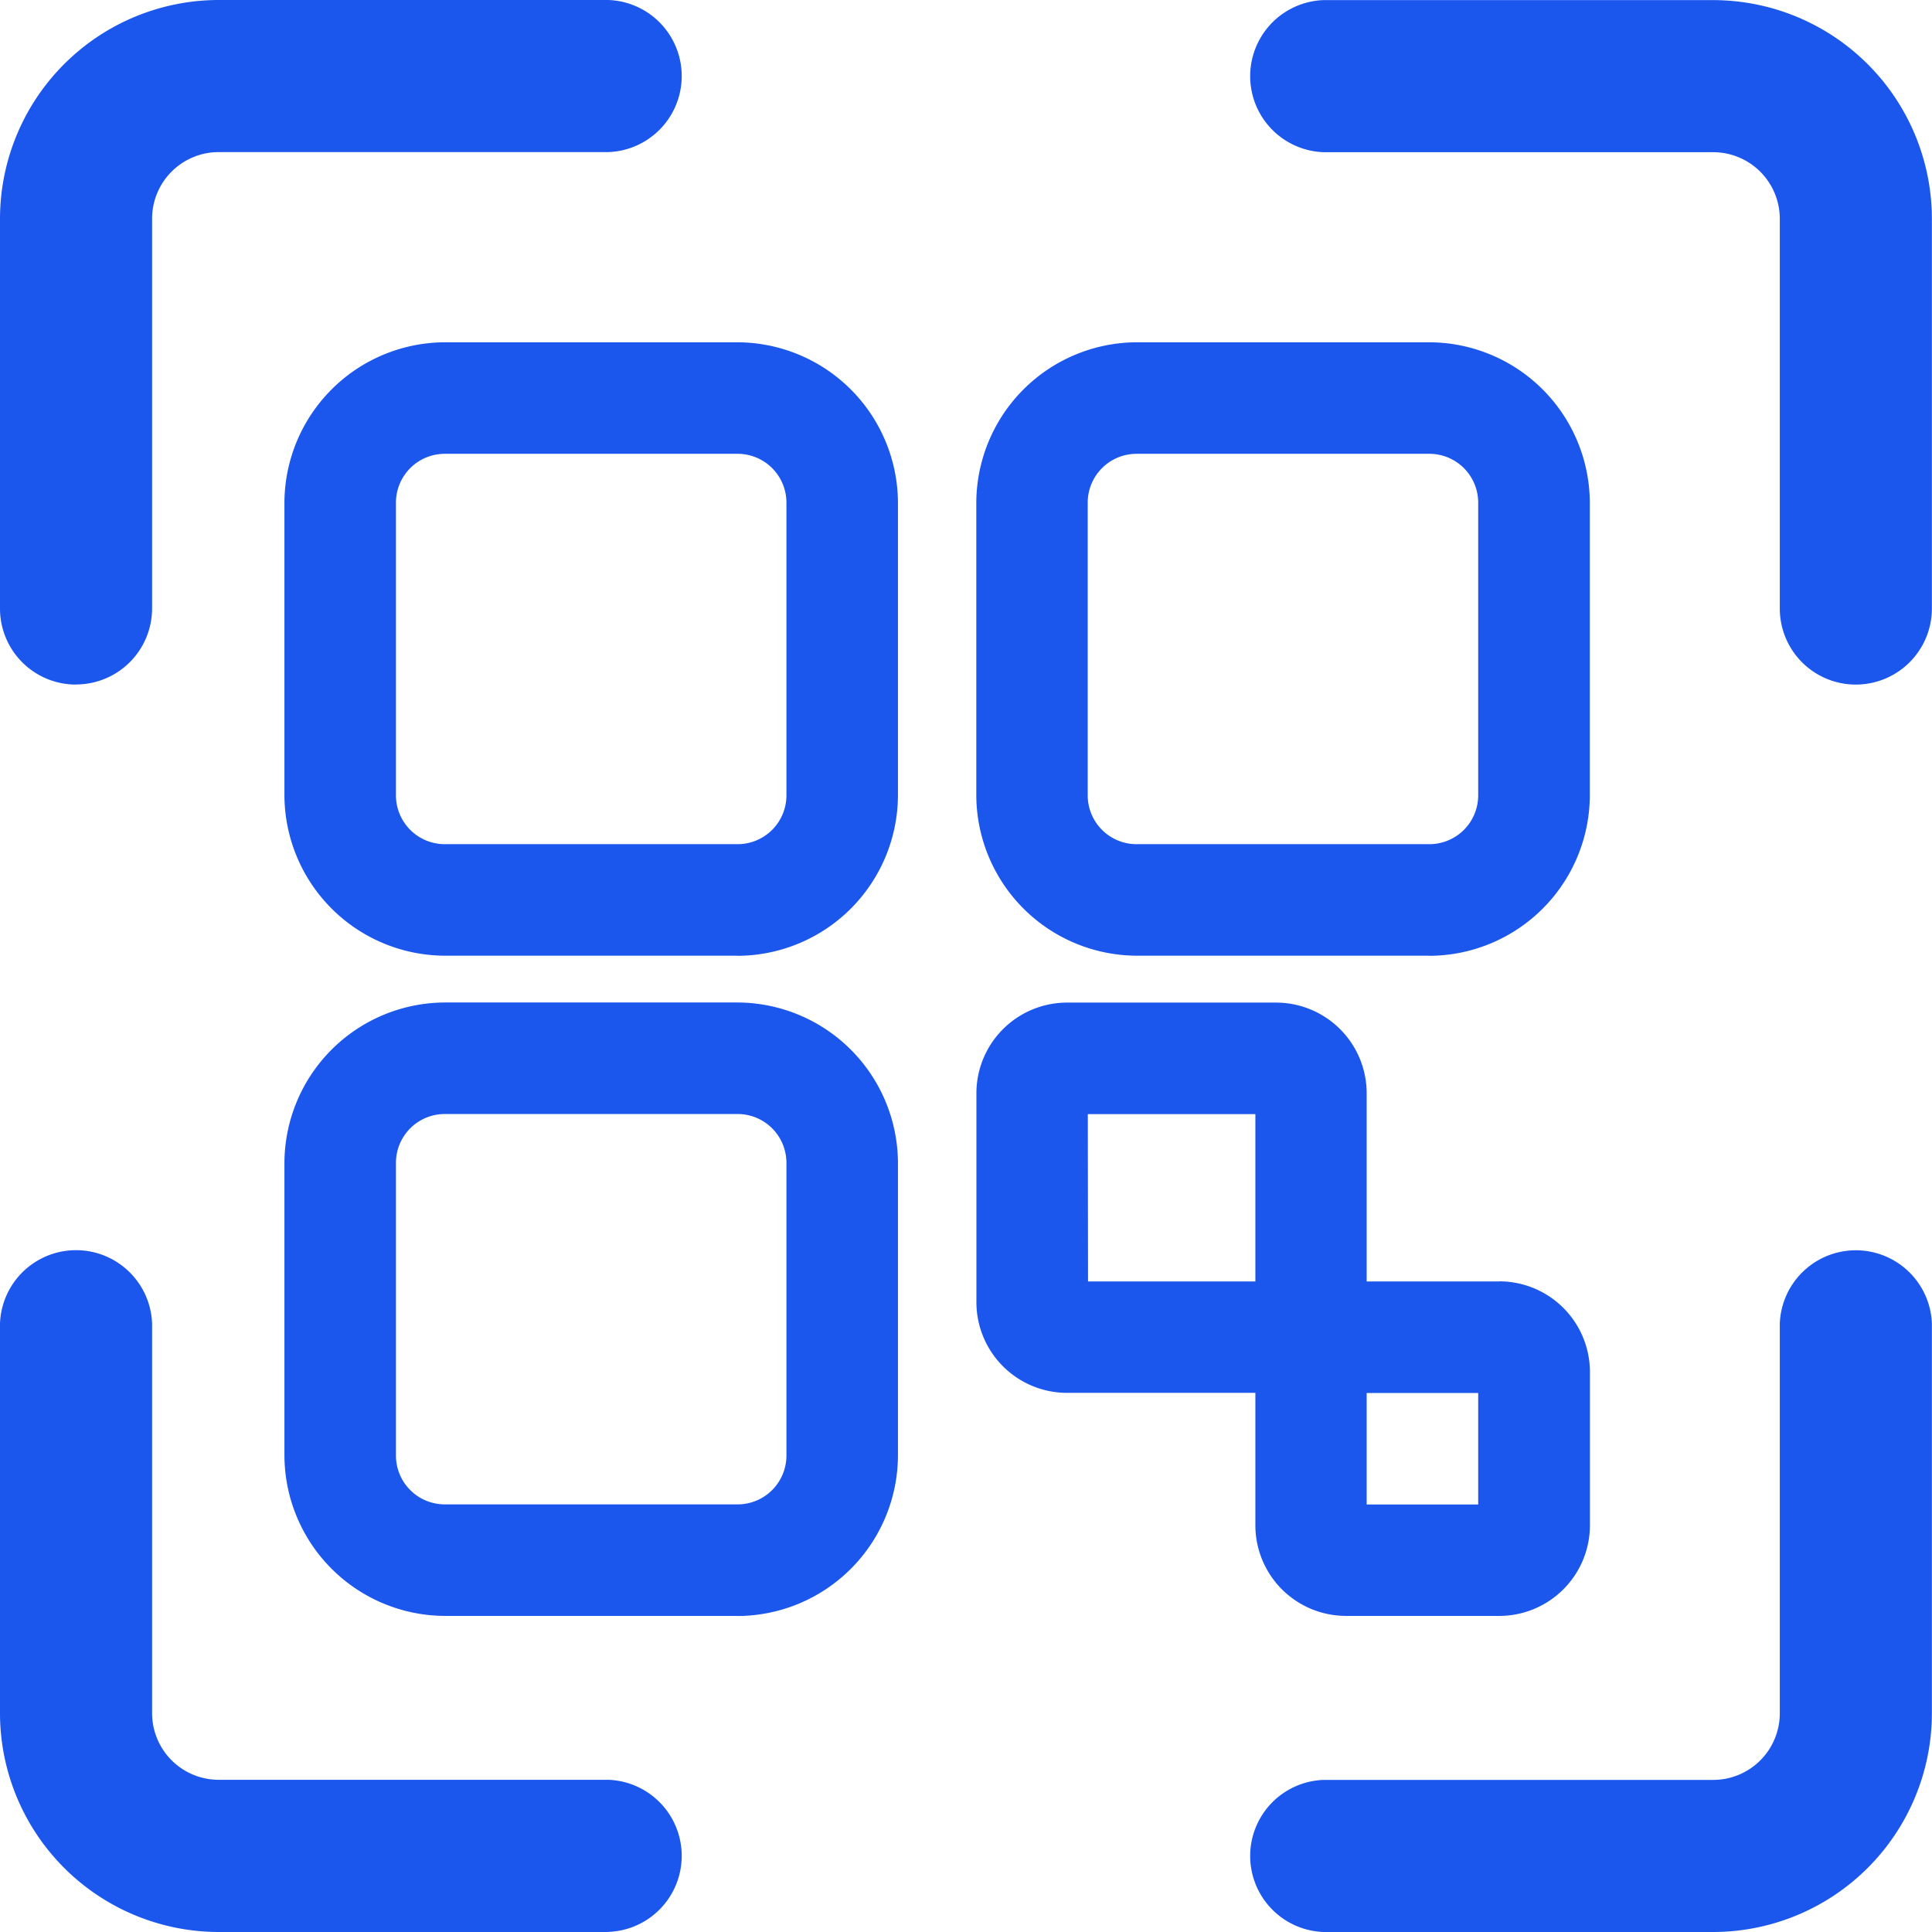 <svg xmlns="http://www.w3.org/2000/svg" width="18" height="18" viewBox="0 0 18 18"><defs><style>.a{fill:#1b57ed;}</style></defs><g transform="translate(-1610.157 -92.218)"><g transform="translate(1610.157 92.218)"><path class="a" d="M1049.669,774.378a.708.708,0,0,1-.709-.708v-3.632a.621.621,0,0,0-.62-.62h-3.632a.709.709,0,0,1,0-1.417h3.632a2.04,2.04,0,0,1,2.037,2.037v3.632a.709.709,0,0,1-.709.708Zm0,0" transform="translate(-1032.378 -768)"/><path class="a" d="M768.708,774.378a.708.708,0,0,1-.708-.708v-3.632A2.04,2.04,0,0,1,770.037,768h3.632a.709.709,0,0,1,0,1.417h-3.632a.621.621,0,0,0-.62.62v3.632a.709.709,0,0,1-.709.708Zm0,0" transform="translate(-768 -768)"/><path class="a" d="M773.669,1050.378h-3.632A2.04,2.04,0,0,1,768,1048.34v-3.632a.709.709,0,0,1,1.417,0v3.632a.621.621,0,0,0,.62.62h3.632a.709.709,0,0,1,0,1.417Zm0,0" transform="translate(-768 -1032.378)"/><path class="a" d="M1048.34,1050.378h-3.632a.709.709,0,0,1,0-1.417h3.632a.621.621,0,0,0,.62-.62v-3.632a.709.709,0,0,1,1.417,0v3.632a2.04,2.04,0,0,1-2.037,2.037Zm0,0" transform="translate(-1032.378 -1032.378)"/><path class="a" d="M820.222,821.715h-2.728A1.5,1.5,0,0,1,816,820.222v-2.728A1.5,1.5,0,0,1,817.494,816h2.728a1.5,1.5,0,0,1,1.494,1.494v2.728a1.5,1.5,0,0,1-1.494,1.494Zm-2.728-4.676a.455.455,0,0,0-.455.455v2.728a.455.455,0,0,0,.455.454h2.728a.455.455,0,0,0,.455-.454v-2.728a.455.455,0,0,0-.455-.455Zm0,0" transform="translate(-813.35 -812.811)"/><path class="a" d="M820.222,977.715h-2.728A1.5,1.5,0,0,1,816,976.222v-2.728A1.5,1.5,0,0,1,817.494,972h2.728a1.5,1.5,0,0,1,1.494,1.494v2.728a1.5,1.5,0,0,1-1.494,1.494Zm-2.728-4.676a.455.455,0,0,0-.455.455v2.728a.455.455,0,0,0,.455.454h2.728a.455.455,0,0,0,.455-.454v-2.728a.455.455,0,0,0-.455-.455Zm0,0" transform="translate(-813.35 -962.66)"/><path class="a" d="M976.221,821.715h-2.728A1.5,1.5,0,0,1,972,820.222v-2.728A1.5,1.5,0,0,1,973.494,816h2.728a1.5,1.5,0,0,1,1.494,1.494v2.728a1.5,1.5,0,0,1-1.494,1.494Zm-2.728-4.676a.455.455,0,0,0-.455.455v2.728a.455.455,0,0,0,.455.454h2.728a.455.455,0,0,0,.455-.454v-2.728a.455.455,0,0,0-.455-.455Zm0,0" transform="translate(-962.904 -812.811)"/><path class="a" d="M976.871,974.6h-1.234v-1.754a.845.845,0,0,0-.844-.844h-1.948a.845.845,0,0,0-.844.844v1.948a.845.845,0,0,0,.844.844H974.6v1.234a.845.845,0,0,0,.844.844h1.429a.845.845,0,0,0,.844-.844v-1.429a.845.845,0,0,0-.844-.844Zm-3.832-1.559H974.6V974.6h-1.559Zm3.637,3.637h-1.039v-1.039h1.039Zm0,0" transform="translate(-962.904 -962.661)"/></g></g></svg>